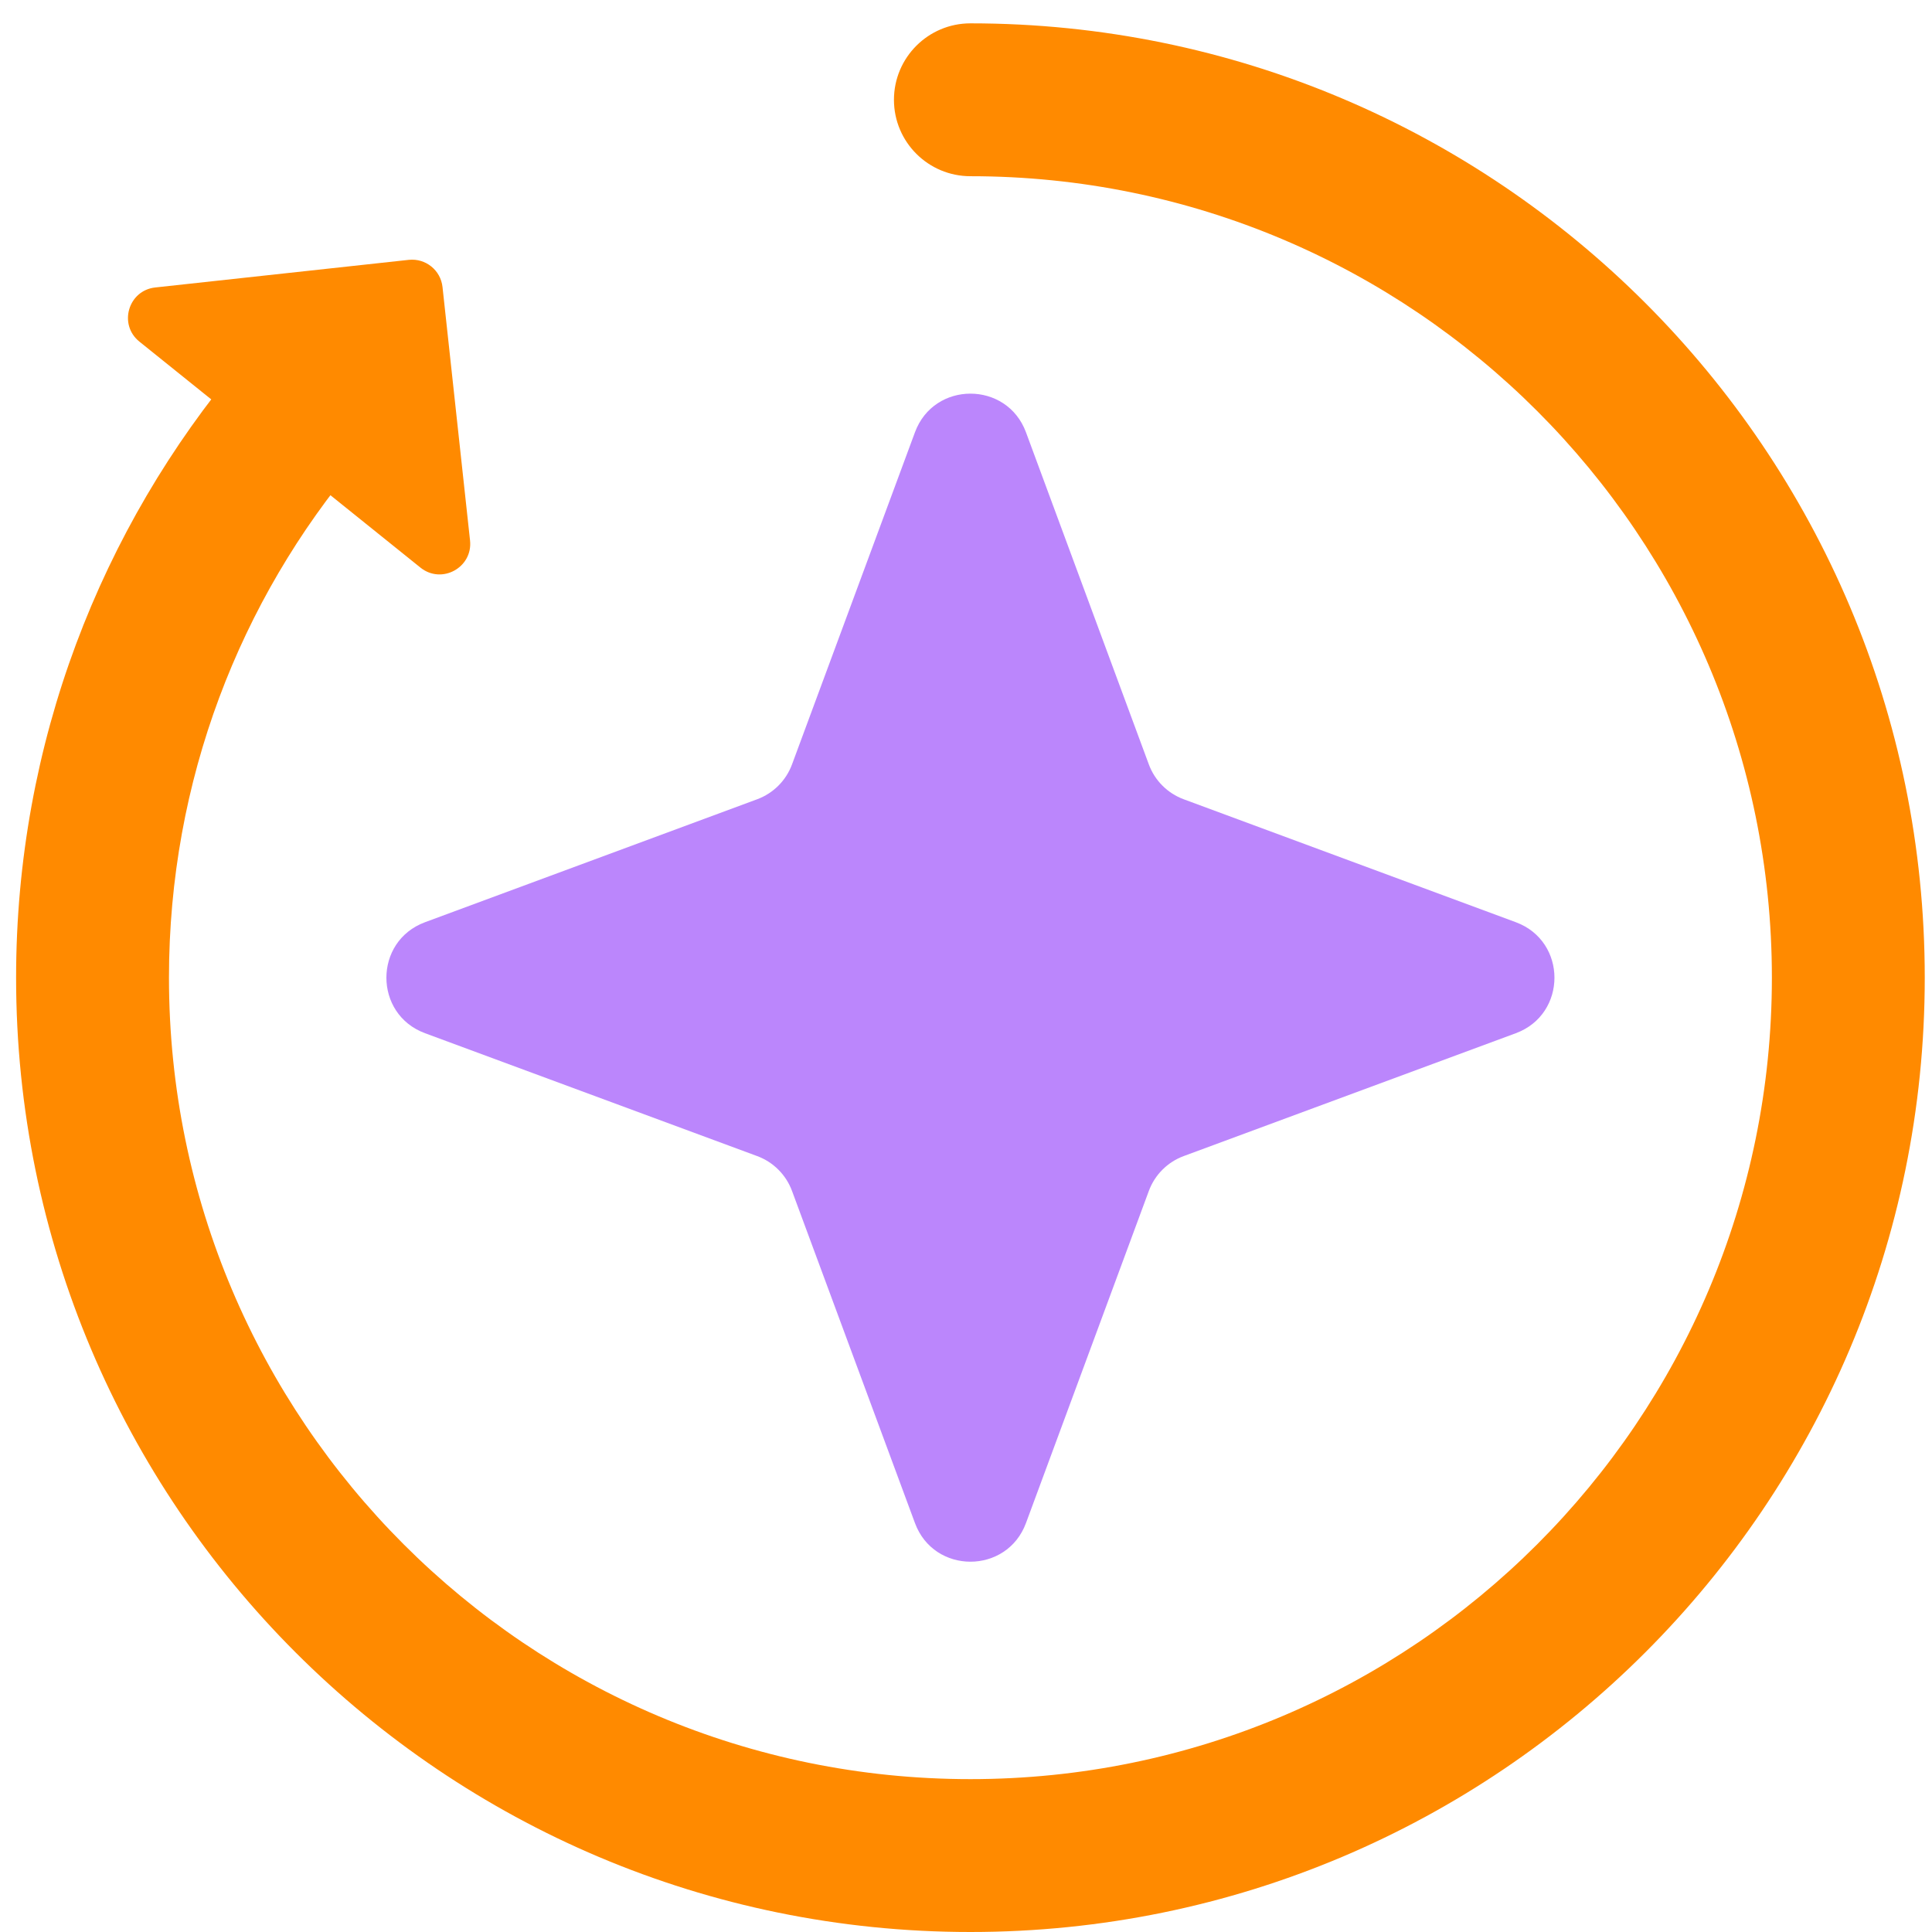 <svg width="24" height="24" viewBox="0 0 24 24" fill="none" xmlns="http://www.w3.org/2000/svg">
<g clip-path="url(#clip0)">
<path fill-rule="evenodd" clip-rule="evenodd" d="M11.105 1.24C11.105 0.715 11.531 0.29 12.055 0.29C18.602 0.29 23.91 5.598 23.91 12.145C23.91 18.692 18.602 24 12.055 24C5.508 24 0.2 18.692 0.2 12.145C0.2 9.232 1.252 6.563 2.995 4.499C3.334 4.098 3.933 4.048 4.334 4.386C4.734 4.725 4.785 5.324 4.446 5.724C2.981 7.458 2.099 9.697 2.099 12.145C2.099 17.643 6.557 22.101 12.055 22.101C17.553 22.101 22.011 17.643 22.011 12.145C22.011 6.647 17.553 2.189 12.055 2.189C11.531 2.189 11.105 1.764 11.105 1.24Z" fill="#FF8A00"/>
<path d="M5.078 3.228L1.929 3.571C1.593 3.607 1.468 4.032 1.732 4.244L5.223 7.051C5.487 7.263 5.875 7.05 5.839 6.714L5.497 3.565C5.474 3.356 5.287 3.206 5.078 3.228Z" fill="#FF8A00"/>
<path d="M11.366 5.37C11.602 4.73 12.508 4.73 12.745 5.37L14.271 9.495C14.345 9.696 14.504 9.855 14.705 9.929L18.83 11.456C19.47 11.693 19.47 12.598 18.83 12.835L14.705 14.361C14.504 14.435 14.345 14.594 14.271 14.795L12.745 18.92C12.508 19.56 11.602 19.56 11.366 18.92L9.839 14.795C9.765 14.594 9.606 14.435 9.405 14.361L5.28 12.835C4.64 12.598 4.64 11.693 5.28 11.456L9.405 9.929C9.606 9.855 9.765 9.696 9.839 9.495L11.366 5.37Z" fill="#BB86FC"/>
</g>
<defs>
<clipPath id="clip0">
<rect width="24" height="24" fill="white"/>
</clipPath>
</defs>
</svg>
